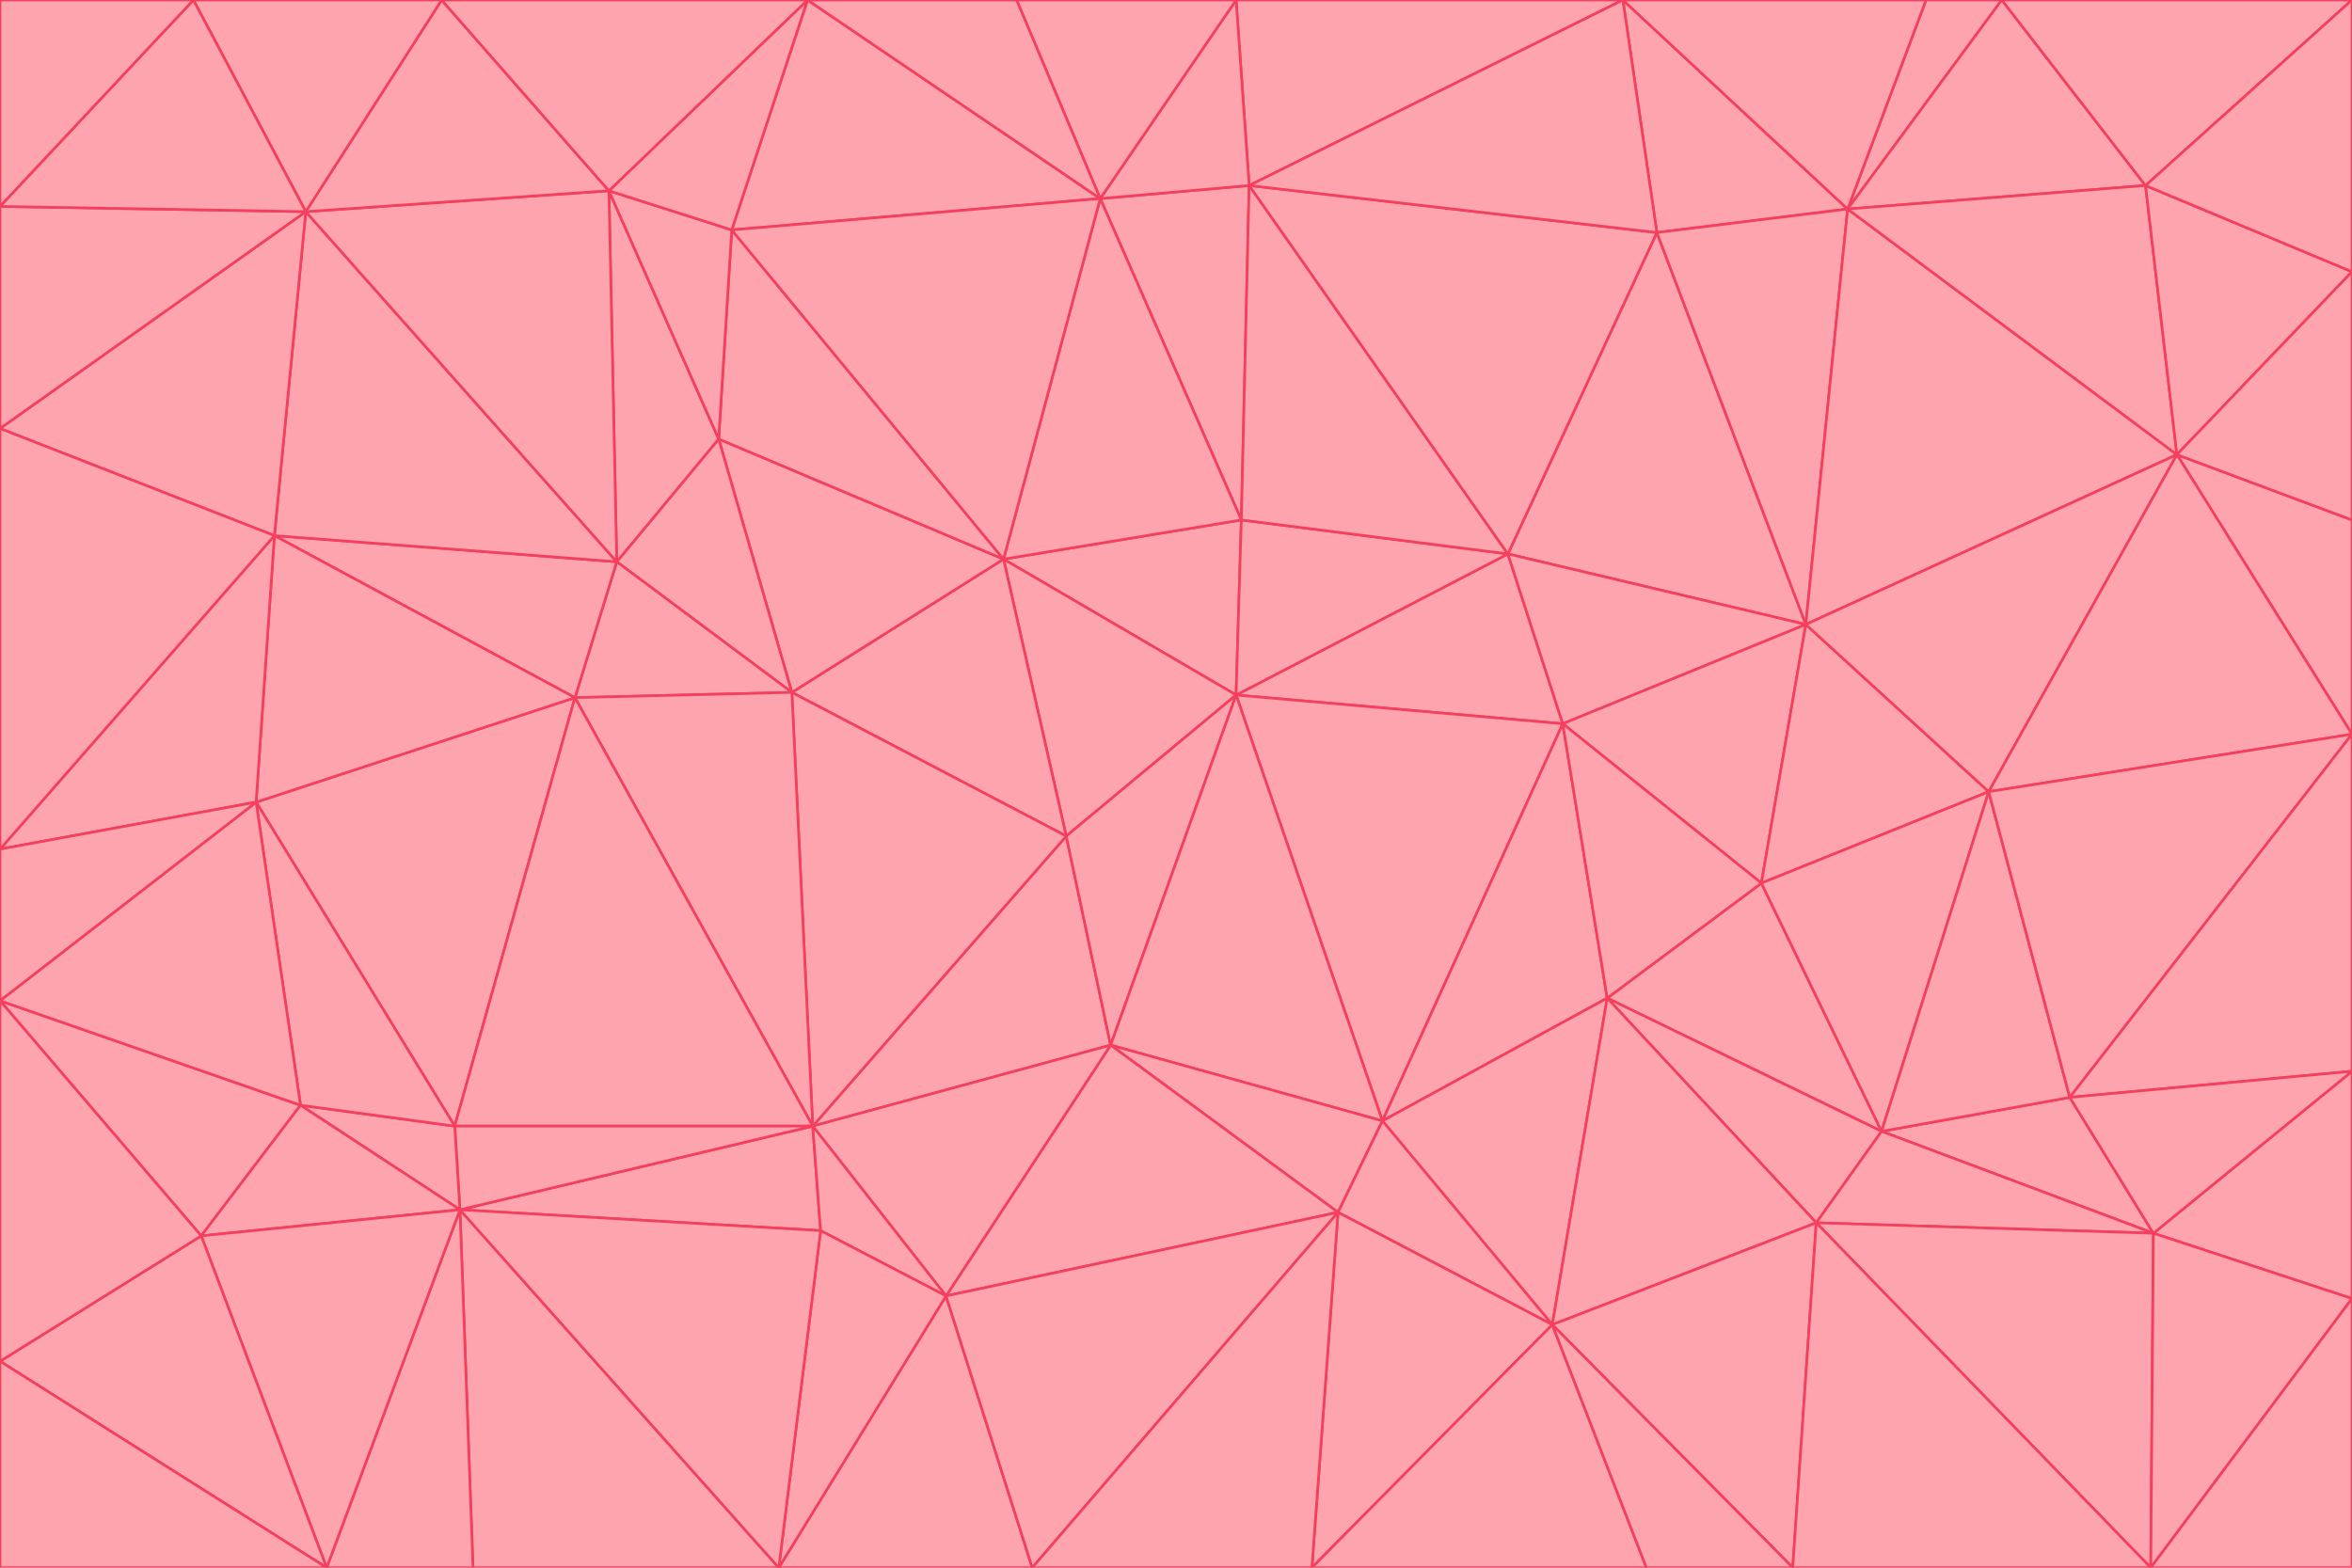 <svg id="visual" viewBox="0 0 900 600" width="900" height="600" xmlns="http://www.w3.org/2000/svg" xmlns:xlink="http://www.w3.org/1999/xlink" version="1.1"><g stroke-width="1" stroke-linejoin="bevel"><path d="M473 266L475 199L384 214Z" fill="#fda4af" stroke="#f43f5e"></path><path d="M384 214L408 320L473 266Z" fill="#fda4af" stroke="#f43f5e"></path><path d="M384 214L303 265L408 320Z" fill="#fda4af" stroke="#f43f5e"></path><path d="M598 277L577 212L473 266Z" fill="#fda4af" stroke="#f43f5e"></path><path d="M473 266L577 212L475 199Z" fill="#fda4af" stroke="#f43f5e"></path><path d="M478 71L421 76L475 199Z" fill="#fda4af" stroke="#f43f5e"></path><path d="M475 199L421 76L384 214Z" fill="#fda4af" stroke="#f43f5e"></path><path d="M384 214L275 168L303 265Z" fill="#fda4af" stroke="#f43f5e"></path><path d="M577 212L478 71L475 199Z" fill="#fda4af" stroke="#f43f5e"></path><path d="M311 431L425 400L408 320Z" fill="#fda4af" stroke="#f43f5e"></path><path d="M408 320L425 400L473 266Z" fill="#fda4af" stroke="#f43f5e"></path><path d="M529 429L598 277L473 266Z" fill="#fda4af" stroke="#f43f5e"></path><path d="M280 88L275 168L384 214Z" fill="#fda4af" stroke="#f43f5e"></path><path d="M275 168L236 215L303 265Z" fill="#fda4af" stroke="#f43f5e"></path><path d="M303 265L311 431L408 320Z" fill="#fda4af" stroke="#f43f5e"></path><path d="M309 0L280 88L421 76Z" fill="#fda4af" stroke="#f43f5e"></path><path d="M421 76L280 88L384 214Z" fill="#fda4af" stroke="#f43f5e"></path><path d="M275 168L233 73L236 215Z" fill="#fda4af" stroke="#f43f5e"></path><path d="M236 215L220 267L303 265Z" fill="#fda4af" stroke="#f43f5e"></path><path d="M425 400L529 429L473 266Z" fill="#fda4af" stroke="#f43f5e"></path><path d="M220 267L311 431L303 265Z" fill="#fda4af" stroke="#f43f5e"></path><path d="M425 400L512 464L529 429Z" fill="#fda4af" stroke="#f43f5e"></path><path d="M621 0L473 0L478 71Z" fill="#fda4af" stroke="#f43f5e"></path><path d="M478 71L473 0L421 76Z" fill="#fda4af" stroke="#f43f5e"></path><path d="M473 0L389 0L421 76Z" fill="#fda4af" stroke="#f43f5e"></path><path d="M529 429L615 382L598 277Z" fill="#fda4af" stroke="#f43f5e"></path><path d="M362 496L512 464L425 400Z" fill="#fda4af" stroke="#f43f5e"></path><path d="M529 429L594 507L615 382Z" fill="#fda4af" stroke="#f43f5e"></path><path d="M691 239L634 89L577 212Z" fill="#fda4af" stroke="#f43f5e"></path><path d="M577 212L634 89L478 71Z" fill="#fda4af" stroke="#f43f5e"></path><path d="M691 239L577 212L598 277Z" fill="#fda4af" stroke="#f43f5e"></path><path d="M280 88L233 73L275 168Z" fill="#fda4af" stroke="#f43f5e"></path><path d="M236 215L105 205L220 267Z" fill="#fda4af" stroke="#f43f5e"></path><path d="M309 0L233 73L280 88Z" fill="#fda4af" stroke="#f43f5e"></path><path d="M674 338L691 239L598 277Z" fill="#fda4af" stroke="#f43f5e"></path><path d="M389 0L309 0L421 76Z" fill="#fda4af" stroke="#f43f5e"></path><path d="M720 433L674 338L615 382Z" fill="#fda4af" stroke="#f43f5e"></path><path d="M615 382L674 338L598 277Z" fill="#fda4af" stroke="#f43f5e"></path><path d="M176 463L314 471L311 431Z" fill="#fda4af" stroke="#f43f5e"></path><path d="M311 431L362 496L425 400Z" fill="#fda4af" stroke="#f43f5e"></path><path d="M314 471L362 496L311 431Z" fill="#fda4af" stroke="#f43f5e"></path><path d="M707 80L621 0L634 89Z" fill="#fda4af" stroke="#f43f5e"></path><path d="M634 89L621 0L478 71Z" fill="#fda4af" stroke="#f43f5e"></path><path d="M691 239L707 80L634 89Z" fill="#fda4af" stroke="#f43f5e"></path><path d="M512 464L594 507L529 429Z" fill="#fda4af" stroke="#f43f5e"></path><path d="M502 600L594 507L512 464Z" fill="#fda4af" stroke="#f43f5e"></path><path d="M98 307L174 431L220 267Z" fill="#fda4af" stroke="#f43f5e"></path><path d="M220 267L174 431L311 431Z" fill="#fda4af" stroke="#f43f5e"></path><path d="M298 600L395 600L362 496Z" fill="#fda4af" stroke="#f43f5e"></path><path d="M117 81L105 205L236 215Z" fill="#fda4af" stroke="#f43f5e"></path><path d="M674 338L761 303L691 239Z" fill="#fda4af" stroke="#f43f5e"></path><path d="M691 239L833 174L707 80Z" fill="#fda4af" stroke="#f43f5e"></path><path d="M720 433L761 303L674 338Z" fill="#fda4af" stroke="#f43f5e"></path><path d="M105 205L98 307L220 267Z" fill="#fda4af" stroke="#f43f5e"></path><path d="M174 431L176 463L311 431Z" fill="#fda4af" stroke="#f43f5e"></path><path d="M115 423L176 463L174 431Z" fill="#fda4af" stroke="#f43f5e"></path><path d="M695 468L720 433L615 382Z" fill="#fda4af" stroke="#f43f5e"></path><path d="M233 73L117 81L236 215Z" fill="#fda4af" stroke="#f43f5e"></path><path d="M169 0L117 81L233 73Z" fill="#fda4af" stroke="#f43f5e"></path><path d="M309 0L169 0L233 73Z" fill="#fda4af" stroke="#f43f5e"></path><path d="M594 507L695 468L615 382Z" fill="#fda4af" stroke="#f43f5e"></path><path d="M298 600L362 496L314 471Z" fill="#fda4af" stroke="#f43f5e"></path><path d="M362 496L395 600L512 464Z" fill="#fda4af" stroke="#f43f5e"></path><path d="M594 507L686 600L695 468Z" fill="#fda4af" stroke="#f43f5e"></path><path d="M98 307L115 423L174 431Z" fill="#fda4af" stroke="#f43f5e"></path><path d="M395 600L502 600L512 464Z" fill="#fda4af" stroke="#f43f5e"></path><path d="M766 0L737 0L707 80Z" fill="#fda4af" stroke="#f43f5e"></path><path d="M707 80L737 0L621 0Z" fill="#fda4af" stroke="#f43f5e"></path><path d="M181 600L298 600L176 463Z" fill="#fda4af" stroke="#f43f5e"></path><path d="M176 463L298 600L314 471Z" fill="#fda4af" stroke="#f43f5e"></path><path d="M900 199L833 174L900 281Z" fill="#fda4af" stroke="#f43f5e"></path><path d="M761 303L833 174L691 239Z" fill="#fda4af" stroke="#f43f5e"></path><path d="M821 71L766 0L707 80Z" fill="#fda4af" stroke="#f43f5e"></path><path d="M824 472L792 420L720 433Z" fill="#fda4af" stroke="#f43f5e"></path><path d="M720 433L792 420L761 303Z" fill="#fda4af" stroke="#f43f5e"></path><path d="M824 472L720 433L695 468Z" fill="#fda4af" stroke="#f43f5e"></path><path d="M502 600L630 600L594 507Z" fill="#fda4af" stroke="#f43f5e"></path><path d="M833 174L821 71L707 80Z" fill="#fda4af" stroke="#f43f5e"></path><path d="M169 0L74 0L117 81Z" fill="#fda4af" stroke="#f43f5e"></path><path d="M117 81L0 164L105 205Z" fill="#fda4af" stroke="#f43f5e"></path><path d="M105 205L0 325L98 307Z" fill="#fda4af" stroke="#f43f5e"></path><path d="M0 383L77 473L115 423Z" fill="#fda4af" stroke="#f43f5e"></path><path d="M115 423L77 473L176 463Z" fill="#fda4af" stroke="#f43f5e"></path><path d="M0 383L115 423L98 307Z" fill="#fda4af" stroke="#f43f5e"></path><path d="M0 79L0 164L117 81Z" fill="#fda4af" stroke="#f43f5e"></path><path d="M0 164L0 325L105 205Z" fill="#fda4af" stroke="#f43f5e"></path><path d="M630 600L686 600L594 507Z" fill="#fda4af" stroke="#f43f5e"></path><path d="M125 600L181 600L176 463Z" fill="#fda4af" stroke="#f43f5e"></path><path d="M823 600L824 472L695 468Z" fill="#fda4af" stroke="#f43f5e"></path><path d="M900 281L833 174L761 303Z" fill="#fda4af" stroke="#f43f5e"></path><path d="M0 325L0 383L98 307Z" fill="#fda4af" stroke="#f43f5e"></path><path d="M77 473L125 600L176 463Z" fill="#fda4af" stroke="#f43f5e"></path><path d="M74 0L0 79L117 81Z" fill="#fda4af" stroke="#f43f5e"></path><path d="M900 281L761 303L792 420Z" fill="#fda4af" stroke="#f43f5e"></path><path d="M833 174L900 104L821 71Z" fill="#fda4af" stroke="#f43f5e"></path><path d="M900 410L900 281L792 420Z" fill="#fda4af" stroke="#f43f5e"></path><path d="M0 521L125 600L77 473Z" fill="#fda4af" stroke="#f43f5e"></path><path d="M900 199L900 104L833 174Z" fill="#fda4af" stroke="#f43f5e"></path><path d="M821 71L900 0L766 0Z" fill="#fda4af" stroke="#f43f5e"></path><path d="M74 0L0 0L0 79Z" fill="#fda4af" stroke="#f43f5e"></path><path d="M900 497L900 410L824 472Z" fill="#fda4af" stroke="#f43f5e"></path><path d="M824 472L900 410L792 420Z" fill="#fda4af" stroke="#f43f5e"></path><path d="M900 104L900 0L821 71Z" fill="#fda4af" stroke="#f43f5e"></path><path d="M0 383L0 521L77 473Z" fill="#fda4af" stroke="#f43f5e"></path><path d="M686 600L823 600L695 468Z" fill="#fda4af" stroke="#f43f5e"></path><path d="M823 600L900 497L824 472Z" fill="#fda4af" stroke="#f43f5e"></path><path d="M0 521L0 600L125 600Z" fill="#fda4af" stroke="#f43f5e"></path><path d="M823 600L900 600L900 497Z" fill="#fda4af" stroke="#f43f5e"></path></g></svg>